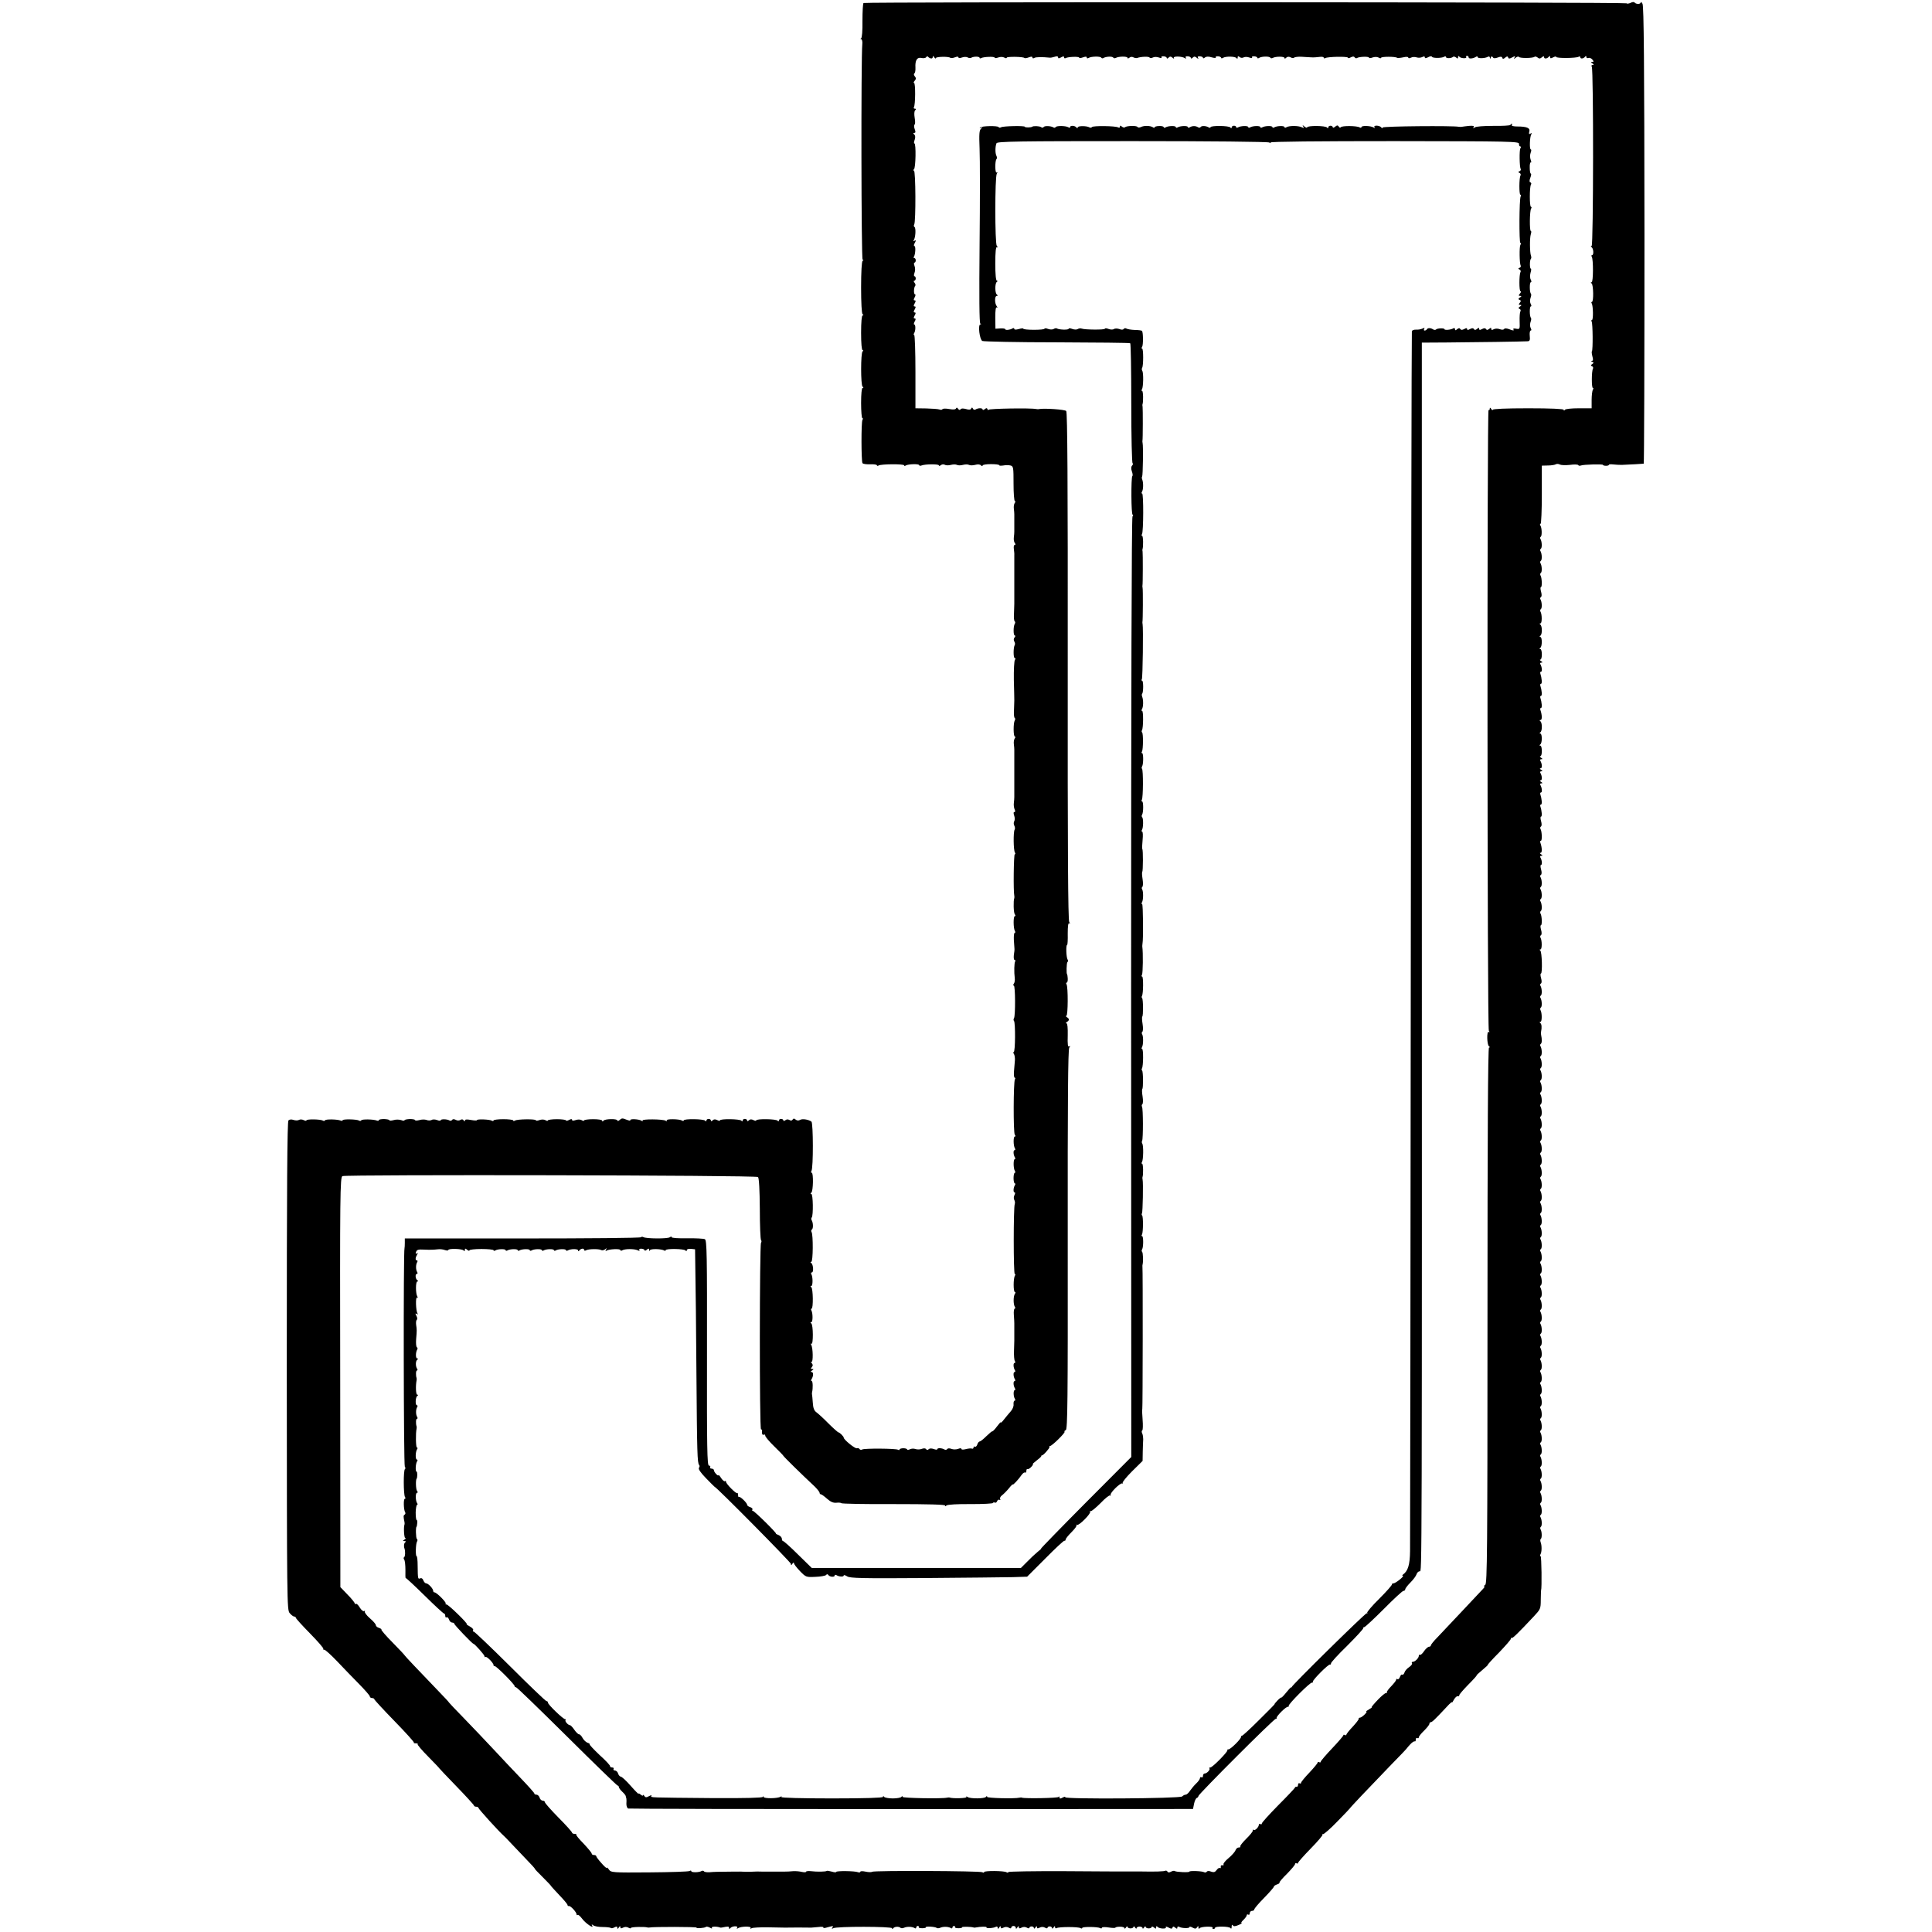 <?xml version="1.0" standalone="no"?>
<!DOCTYPE svg PUBLIC "-//W3C//DTD SVG 20010904//EN"
 "http://www.w3.org/TR/2001/REC-SVG-20010904/DTD/svg10.dtd">
<svg version="1.0" xmlns="http://www.w3.org/2000/svg"
 width="1280pt" height="1280pt" viewBox="0 0 1280 1280"
 preserveAspectRatio="xMidYMid meet">
<g transform="translate(0,1280) scale(0.1,-0.1)"
fill="#000000" stroke="none">
<path d="M5721 12780 c-4 -3 -7 -56 -7 -117 1 -67 -3 -115 -9 -117 -6 -3 -6
-5 0 -5 6 -1 10 -16 8 -33 -9 -93 -7 -1428 2 -1428 7 0 7 -3 0 -8 -6 -4 -10
-75 -10 -177 0 -102 4 -173 10 -177 7 -5 7 -8 0 -8 -6 0 -10 -45 -10 -115 0
-70 4 -115 10 -115 6 0 6 -3 0 -8 -13 -9 -13 -225 0 -234 7 -5 7 -8 0 -8 -6 0
-10 -40 -10 -100 0 -55 4 -100 8 -100 5 0 5 -5 1 -12 -9 -14 -8 -273 0 -286 3
-6 26 -9 51 -8 25 1 45 -2 45 -7 0 -4 5 -5 11 -1 16 10 169 11 169 1 0 -5 5
-5 11 -1 16 10 89 12 89 2 0 -4 7 -5 15 -2 25 10 115 10 115 1 0 -5 6 -5 13 1
7 6 18 7 26 3 8 -5 26 -5 41 -1 15 4 33 4 40 0 7 -4 25 -4 40 0 15 4 33 4 40
0 7 -4 25 -4 40 0 18 5 32 4 39 -3 6 -6 11 -7 11 -1 0 5 25 9 55 9 30 0 55 -3
55 -7 0 -4 12 -4 27 -2 15 3 36 3 48 0 19 -5 20 -13 20 -121 0 -63 4 -115 9
-115 5 0 4 -6 -1 -12 -5 -7 -8 -24 -6 -38 2 -14 3 -31 3 -37 0 -7 0 -20 0 -28
0 -8 0 -22 0 -30 0 -8 0 -22 0 -30 0 -8 0 -21 0 -27 0 -7 -1 -24 -3 -38 -2
-14 1 -31 6 -37 6 -8 6 -13 0 -13 -6 0 -8 -12 -6 -27 2 -16 4 -34 3 -40 0 -13
0 -60 0 -85 0 -7 0 -60 0 -118 0 -58 0 -112 0 -120 0 -8 -1 -37 -2 -63 -2 -27
0 -51 5 -54 4 -2 4 -10 0 -16 -10 -17 -10 -77 0 -77 5 0 5 -6 -1 -13 -7 -8 -7
-18 -2 -27 5 -8 6 -18 3 -23 -10 -16 -10 -87 0 -87 6 0 6 -5 1 -12 -5 -7 -8
-67 -7 -133 2 -66 3 -127 3 -135 0 -8 -1 -37 -2 -63 -2 -27 0 -51 5 -54 4 -2
4 -10 0 -16 -10 -17 -10 -107 1 -107 4 0 4 -6 -1 -12 -5 -7 -8 -24 -6 -38 2
-14 3 -31 3 -37 0 -7 0 -20 0 -28 0 -8 0 -21 0 -27 0 -126 0 -246 0 -258 0 -8
-1 -26 -3 -40 -2 -14 1 -33 5 -42 5 -11 5 -18 -1 -18 -7 0 -7 -8 -2 -23 5 -13
5 -30 1 -37 -5 -8 -5 -21 0 -30 5 -9 6 -21 2 -27 -9 -15 -8 -135 2 -151 4 -7
4 -12 -1 -12 -7 0 -10 -247 -3 -275 1 -5 1 -12 0 -15 -7 -16 -5 -97 3 -107 6
-8 6 -13 0 -13 -10 0 -10 -80 1 -98 4 -7 3 -12 -1 -12 -5 0 -7 -21 -6 -47 2
-27 4 -52 4 -58 1 -5 -1 -25 -4 -42 -2 -18 0 -33 5 -33 5 0 7 -4 4 -9 -7 -10
-8 -72 -3 -111 2 -14 -1 -31 -6 -37 -5 -8 -6 -13 0 -13 10 0 11 -200 1 -216
-4 -6 -4 -14 0 -18 10 -11 9 -206 -2 -206 -4 0 -4 -6 1 -12 5 -7 8 -26 7 -43
-1 -16 -4 -49 -6 -72 -2 -24 0 -43 5 -43 4 0 5 -5 1 -11 -10 -18 -11 -352 -1
-366 6 -8 6 -13 0 -13 -10 0 -10 -60 1 -78 4 -7 3 -12 -2 -12 -10 0 -9 -30 2
-48 4 -6 3 -12 -1 -12 -10 0 -10 -61 1 -78 4 -7 4 -12 -1 -12 -4 0 -8 -16 -8
-35 0 -19 4 -35 8 -35 5 0 5 -6 1 -12 -11 -18 -12 -48 -2 -48 5 0 4 -8 -1 -18
-5 -10 -6 -24 -1 -32 4 -7 6 -20 3 -27 -9 -23 -9 -463 0 -463 5 0 5 -5 1 -12
-11 -17 -11 -108 0 -108 5 0 5 -5 0 -12 -11 -16 -11 -68 -1 -85 5 -7 4 -13 0
-13 -5 0 -8 -19 -6 -42 2 -24 3 -49 3 -55 0 -17 0 -100 0 -115 0 -7 -1 -38 -2
-68 -1 -30 1 -61 6 -68 4 -6 3 -12 -2 -12 -10 0 -9 -30 2 -48 4 -6 3 -12 -2
-12 -10 0 -9 -30 2 -48 4 -6 3 -12 -2 -12 -10 0 -9 -30 2 -48 4 -6 3 -12 -1
-12 -10 0 -10 -41 1 -58 4 -7 3 -12 -2 -12 -5 0 -8 -11 -7 -24 2 -13 -7 -34
-19 -47 -12 -13 -31 -37 -44 -53 -12 -16 -22 -25 -22 -20 0 4 -11 -8 -25 -27
-14 -19 -28 -33 -30 -32 -3 2 -20 -13 -40 -32 -19 -19 -39 -35 -44 -35 -5 0
-13 -9 -16 -20 -4 -11 -11 -18 -16 -15 -5 4 -9 1 -9 -5 0 -7 -6 -10 -12 -7 -7
2 -25 0 -40 -4 -16 -4 -28 -4 -28 1 0 6 -9 6 -22 1 -13 -5 -33 -5 -45 0 -13 5
-25 4 -28 -2 -4 -5 -12 -6 -18 -2 -17 10 -47 11 -47 2 0 -5 -11 -4 -24 1 -15
5 -27 5 -34 -2 -6 -6 -12 -6 -16 1 -4 6 -15 7 -29 2 -12 -5 -31 -5 -42 -1 -11
4 -28 3 -37 -2 -10 -5 -18 -5 -18 -1 0 4 -11 8 -25 8 -14 0 -25 -4 -25 -8 0
-5 -5 -5 -10 -2 -14 9 -224 10 -237 2 -7 -4 -14 -3 -18 2 -3 6 -11 8 -18 6
-11 -5 -87 57 -87 70 0 8 -27 35 -35 35 -3 0 -34 27 -67 60 -33 34 -70 67 -80
74 -14 10 -21 28 -23 63 -2 26 -4 50 -5 53 -1 3 -1 10 0 15 7 28 5 75 -2 75
-5 0 -6 6 -1 13 13 21 13 47 0 47 -8 0 -7 4 3 10 12 8 12 10 1 10 -10 0 -11 3
-2 13 8 10 7 17 -2 27 -6 7 -7 10 -1 7 12 -7 11 94 -2 114 -4 7 -3 10 2 6 13
-7 12 126 -1 135 -7 5 -7 8 0 8 11 0 11 62 0 79 -3 6 -2 11 2 11 12 0 10 134
-2 142 -7 5 -7 8 0 8 11 0 11 62 0 79 -3 6 -2 11 4 11 13 0 9 53 -4 62 -7 5
-7 8 0 8 12 0 13 179 2 197 -4 6 -3 14 2 17 10 7 9 45 -2 63 -3 5 -3 13 1 17
11 12 9 156 -3 156 -6 0 -7 3 0 8 13 9 15 132 3 132 -5 0 -6 6 -2 12 13 20 12
317 0 327 -19 14 -61 21 -76 11 -9 -5 -19 -5 -28 2 -10 9 -15 9 -21 0 -4 -7
-12 -8 -21 -2 -9 5 -19 5 -27 -2 -8 -6 -13 -6 -13 -1 0 5 -7 10 -15 10 -8 0
-15 -5 -15 -11 0 -7 -3 -7 -8 -1 -8 12 -142 14 -142 2 0 -4 -8 -3 -18 2 -13 7
-23 6 -30 -1 -8 -8 -12 -8 -12 -2 0 6 -7 11 -15 11 -8 0 -15 -5 -15 -11 0 -7
-3 -7 -8 -1 -8 12 -142 14 -142 2 0 -4 -8 -3 -18 2 -13 7 -23 6 -30 -1 -8 -8
-12 -8 -12 -2 0 6 -7 11 -15 11 -8 0 -15 -5 -15 -11 0 -7 -3 -7 -8 -1 -8 12
-142 14 -142 2 0 -4 -5 -5 -11 -1 -18 11 -109 12 -102 1 4 -6 1 -7 -7 -2 -18
11 -160 12 -153 1 4 -5 1 -6 -7 -1 -17 11 -80 14 -74 3 3 -4 -7 -3 -23 3 -31
12 -33 12 -50 -3 -7 -6 -13 -6 -13 -1 0 12 -83 11 -92 -2 -5 -7 -8 -7 -8 0 0
6 -27 10 -60 10 -33 0 -60 -4 -60 -8 0 -4 -8 -4 -17 2 -10 5 -26 5 -40 0 -15
-5 -23 -5 -23 2 0 6 -7 6 -20 -1 -11 -6 -20 -7 -20 -3 0 4 -27 8 -60 8 -33 0
-60 -4 -60 -8 0 -4 -8 -4 -17 2 -10 5 -26 5 -40 0 -13 -5 -23 -5 -23 -1 0 9
-122 8 -138 -2 -7 -4 -12 -4 -12 1 0 4 -29 8 -65 8 -36 0 -65 -4 -65 -8 0 -5
-5 -5 -11 -2 -14 9 -99 12 -99 4 0 -4 -18 -3 -40 1 -27 5 -40 4 -40 -4 0 -7
-3 -7 -8 1 -5 8 -13 9 -22 3 -8 -5 -21 -5 -31 1 -12 6 -20 5 -24 -1 -4 -6 -11
-7 -18 -3 -15 9 -57 10 -57 1 0 -4 -11 -4 -23 1 -13 5 -30 6 -37 1 -7 -4 -23
-5 -34 0 -11 4 -33 4 -48 -1 -16 -4 -28 -4 -28 0 0 4 -16 7 -35 7 -19 -1 -35
-4 -35 -8 0 -4 -10 -4 -22 1 -13 4 -35 5 -50 0 -16 -4 -28 -5 -28 -1 0 4 -16
7 -35 8 -19 0 -35 -3 -35 -7 0 -5 -6 -6 -13 -3 -24 9 -98 10 -103 2 -3 -5 -10
-6 -15 -2 -15 9 -109 11 -109 2 0 -4 -6 -5 -13 -2 -24 9 -98 10 -103 2 -3 -5
-10 -6 -15 -2 -16 9 -109 11 -109 1 0 -4 -8 -3 -18 2 -10 5 -24 6 -32 1 -7 -4
-23 -4 -35 0 -14 5 -27 4 -34 -3 -8 -8 -11 -441 -11 -1626 1 -1566 1 -1617 19
-1638 11 -13 24 -23 30 -23 6 0 11 -4 11 -8 0 -5 42 -51 94 -104 52 -53 92
-99 88 -102 -3 -3 0 -6 7 -6 6 0 44 -34 84 -76 39 -42 105 -109 145 -150 39
-40 72 -77 72 -83 0 -6 7 -11 15 -11 8 0 15 -4 15 -8 0 -4 60 -69 134 -145 73
-75 131 -139 128 -142 -3 -3 3 -5 13 -5 10 0 16 -3 12 -6 -3 -3 28 -40 69 -81
40 -41 74 -76 74 -78 0 -1 52 -56 115 -121 63 -65 115 -122 115 -126 0 -4 7
-8 15 -8 8 0 15 -4 15 -8 0 -7 133 -154 170 -187 6 -5 23 -23 38 -39 15 -16
59 -62 98 -103 39 -40 69 -73 67 -73 -3 0 20 -25 51 -55 31 -31 56 -57 56 -59
0 -2 25 -29 55 -61 30 -31 55 -61 55 -66 0 -5 4 -8 9 -7 11 3 51 -41 51 -55 0
-6 3 -7 7 -4 3 4 16 -7 29 -24 22 -31 83 -72 67 -46 -5 9 -3 9 8 1 8 -6 35
-11 62 -11 26 0 50 -3 54 -6 3 -4 14 -2 24 4 14 7 19 6 19 -3 0 -9 3 -9 10 2
7 11 10 11 10 2 0 -9 5 -10 18 -3 11 6 24 6 35 0 9 -6 17 -6 17 -2 0 7 94 9
110 3 3 -1 10 -1 15 0 23 5 313 5 310 -1 -5 -7 55 -3 62 5 3 3 15 1 26 -5 13
-7 17 -8 13 -1 -5 9 32 10 54 2 3 -2 10 -1 15 0 38 8 45 8 45 -3 0 -8 3 -8 8
-2 10 15 55 18 46 3 -5 -8 -3 -8 7 -2 19 12 89 13 82 1 -4 -6 -1 -7 7 -2 6 4
55 7 109 6 53 -1 103 -2 111 -2 16 1 158 1 175 0 6 0 27 2 47 4 21 3 36 1 33
-3 -3 -5 9 -5 27 1 41 11 41 11 32 -3 -5 -7 -3 -8 7 -3 20 13 389 12 389 0 0
-7 3 -7 8 0 8 11 37 13 48 3 3 -4 14 -4 23 0 20 9 52 8 69 -1 6 -5 12 -4 12 2
0 6 5 11 11 11 5 0 8 -3 6 -8 -3 -4 8 -7 23 -7 15 0 26 3 24 6 -5 9 64 4 72
-4 4 -3 14 -3 23 1 20 9 52 8 69 -1 6 -5 12 -4 12 2 0 6 5 11 11 11 5 0 8 -3
6 -7 -3 -5 8 -8 23 -8 15 0 26 3 24 6 -3 6 61 4 76 -1 3 -2 10 -1 15 0 31 6
74 7 71 1 -6 -9 48 -6 63 4 6 3 11 0 11 -7 0 -9 3 -9 10 2 7 11 10 11 10 2 0
-9 5 -10 18 -3 11 6 24 6 35 0 11 -7 17 -6 17 1 0 5 7 10 15 10 8 0 15 -6 15
-12 0 -9 4 -8 10 2 7 11 10 11 10 2 0 -9 5 -10 18 -3 11 6 24 6 35 0 9 -6 17
-6 17 -1 0 5 7 9 15 9 8 0 15 -5 15 -11 0 -6 5 -4 10 4 7 11 10 11 10 2 0 -9
5 -10 18 -3 11 6 24 6 35 0 9 -6 17 -6 17 -1 0 5 7 9 15 9 8 0 15 -5 15 -11 0
-6 5 -4 10 4 7 11 10 11 10 2 0 -7 5 -10 11 -6 15 9 143 9 157 0 7 -4 12 -4
12 1 0 9 103 8 119 -1 6 -4 11 -3 11 2 0 5 20 6 45 2 25 -4 45 -4 45 -1 0 3
14 6 30 6 17 0 30 -4 30 -10 0 -5 5 -3 10 5 5 8 10 10 10 5 0 -6 9 -11 20 -11
11 0 20 5 20 11 0 5 5 3 10 -5 5 -8 10 -10 10 -5 0 6 9 11 20 11 11 0 20 -5
20 -11 0 -5 5 -3 10 5 5 8 10 10 10 5 0 -6 9 -11 20 -11 11 0 20 4 20 9 0 5 7
4 15 -3 12 -10 15 -10 15 1 0 9 3 10 8 4 10 -14 64 -17 56 -3 -4 5 4 5 17 -2
18 -10 24 -10 27 -1 3 9 7 9 18 0 11 -9 14 -9 14 0 0 7 5 9 11 6 16 -11 69
-12 69 -3 0 5 10 4 21 -3 17 -9 23 -8 30 2 7 11 9 11 9 -1 0 -9 3 -11 8 -5 8
12 93 14 86 3 -3 -5 0 -8 5 -8 6 0 11 3 11 8 0 11 94 10 102 -2 5 -7 8 -3 8 9
0 12 3 16 8 9 5 -8 16 -7 37 2 17 7 26 13 21 14 -6 0 0 9 12 20 12 12 22 25
22 31 0 6 5 7 10 4 6 -3 10 1 10 9 0 9 7 16 15 16 8 0 15 4 15 10 0 5 29 40
65 76 36 37 65 70 65 75 0 4 9 10 20 14 11 3 19 9 17 13 -1 4 22 31 51 59 28
29 52 57 52 63 0 6 5 8 10 5 6 -3 10 -2 10 3 0 5 38 48 84 95 46 47 81 88 78
92 -4 4 -2 5 3 3 6 -1 49 36 96 85 47 48 84 87 83 87 -3 0 117 127 261 276 67
68 120 124 118 124 -1 0 8 10 20 23 12 13 25 22 30 20 4 -2 7 3 7 12 0 9 5 13
10 10 6 -3 10 -1 10 5 0 6 16 26 35 44 19 19 35 39 35 45 0 6 4 11 9 11 9 0
27 17 111 107 16 18 30 29 30 25 0 -4 6 4 13 18 8 14 19 24 25 22 7 -1 11 1
10 6 -2 4 25 35 59 70 34 34 59 62 56 62 -3 0 14 16 37 35 23 19 40 35 37 35
-3 0 30 37 74 81 43 45 79 86 79 92 0 6 2 8 5 5 5 -5 43 32 148 144 42 45 45
50 45 107 1 34 1 62 2 64 6 15 3 227 -3 227 -5 0 -5 5 -1 12 9 15 10 58 1 81
-3 9 -3 18 1 21 9 6 8 48 -1 63 -4 7 -3 14 1 17 10 6 8 48 -2 65 -4 5 -2 12 2
15 10 6 8 48 -2 65 -4 5 -2 12 2 15 10 6 8 48 -2 65 -4 5 -2 12 2 15 10 6 8
48 -2 65 -4 5 -2 12 2 15 10 6 8 48 -2 65 -4 5 -2 12 2 15 10 6 8 48 -2 65 -4
5 -2 12 2 15 10 6 8 48 -2 65 -4 5 -2 12 2 15 10 6 8 48 -2 65 -4 5 -2 12 2
15 10 6 8 48 -2 65 -4 5 -2 12 2 15 10 6 8 48 -2 65 -4 5 -2 12 2 15 10 6 8
48 -2 65 -4 5 -2 12 2 15 10 6 8 48 -2 65 -4 5 -2 12 2 15 10 6 8 48 -2 65 -4
5 -2 12 2 15 10 6 8 48 -2 65 -4 5 -2 12 2 15 10 6 8 48 -2 65 -4 5 -2 12 2
15 10 6 8 48 -2 65 -4 5 -2 12 2 15 10 6 8 48 -2 65 -4 5 -2 12 2 15 10 6 8
48 -2 65 -4 5 -2 12 2 15 10 6 8 48 -2 65 -4 5 -2 12 2 15 10 6 8 48 -2 65 -4
5 -2 12 2 15 10 6 8 48 -2 65 -4 5 -2 12 2 15 10 6 8 48 -2 65 -4 5 -2 12 2
15 10 6 8 48 -2 65 -4 5 -2 12 2 15 10 6 8 48 -2 65 -4 5 -2 12 2 15 10 6 8
48 -2 65 -4 5 -2 12 2 15 10 6 8 48 -2 65 -4 5 -2 12 2 15 10 6 8 48 -2 65 -4
5 -2 12 2 15 10 6 8 48 -2 65 -4 5 -2 12 2 15 10 6 8 48 -2 65 -4 5 -2 12 2
15 10 6 8 48 -2 65 -4 5 -2 12 2 15 10 6 8 48 -2 65 -4 5 -2 12 2 15 10 6 8
48 -2 65 -4 5 -2 12 2 15 10 6 8 48 -2 65 -4 5 -2 12 2 15 10 6 8 48 -2 65 -4
5 -2 12 2 15 10 6 8 48 -2 65 -4 5 -2 12 2 15 10 6 8 48 -2 65 -4 5 -2 12 2
15 10 6 8 48 -2 65 -4 5 -2 12 2 15 10 6 8 48 -2 65 -4 5 -2 12 2 15 10 6 8
48 -2 65 -4 5 -2 12 2 15 10 6 8 48 -2 65 -4 5 -2 12 2 15 8 5 9 29 2 61 -1 6
-1 15 0 20 6 27 4 51 -5 57 -6 5 -6 8 1 8 11 0 11 60 0 78 -3 6 -2 13 2 16 10
6 8 48 -2 65 -4 5 -2 12 2 15 10 6 8 48 -2 65 -4 5 -2 12 3 15 6 4 6 18 1 36
-5 17 -5 30 -1 30 11 0 7 144 -4 152 -6 5 -6 8 1 8 11 0 11 60 0 78 -3 6 -2
13 3 16 6 4 6 18 1 36 -5 17 -5 30 -1 30 9 0 7 63 -3 78 -3 6 -2 13 2 16 10 6
8 48 -2 65 -4 5 -2 12 2 15 10 6 8 48 -2 65 -4 5 -2 12 2 15 10 6 8 48 -2 65
-4 5 -2 12 3 15 6 4 6 18 1 36 -5 17 -5 30 0 30 9 0 6 33 -5 50 -3 6 0 10 7
10 9 0 9 3 -2 10 -9 6 -10 10 -3 10 11 0 10 34 -2 68 -2 6 -1 12 4 12 9 0 7
63 -3 78 -3 6 -2 13 3 16 6 4 6 18 1 36 -5 17 -5 30 0 30 8 0 5 39 -5 68 -2 6
0 12 5 12 8 0 5 38 -5 68 -2 6 0 12 5 12 9 0 6 32 -5 50 -3 6 0 10 7 10 9 0 9
3 -2 10 -9 6 -10 10 -3 10 12 0 10 30 -2 50 -3 6 0 10 7 10 9 0 9 3 -2 10 -9
6 -10 10 -3 10 12 0 10 30 -2 50 -3 6 0 10 7 10 9 0 9 3 -2 10 -8 5 -10 10 -5
10 14 0 13 70 0 70 -7 0 -7 3 0 8 13 9 13 72 0 72 -6 0 -6 3 0 8 14 9 13 65 0
74 -6 5 -6 8 2 8 11 0 10 34 -2 68 -2 6 0 12 5 12 8 0 5 38 -5 68 -2 6 0 12 5
12 8 0 5 38 -5 68 -2 6 0 12 5 12 8 0 5 38 -5 68 -2 6 0 12 5 12 9 0 6 32 -5
50 -3 6 0 10 7 10 9 0 9 3 -2 10 -8 5 -10 10 -5 10 14 0 13 70 0 70 -7 0 -7 3
0 8 13 9 13 72 0 72 -6 0 -6 3 0 8 14 9 13 65 0 74 -6 5 -6 8 1 8 11 0 11 60
0 78 -3 6 -2 13 2 16 10 6 8 48 -2 65 -4 5 -2 12 3 15 6 4 6 18 1 36 -5 17 -5
30 -1 30 9 0 7 63 -3 78 -3 6 -2 13 2 16 10 6 8 48 -2 65 -4 5 -2 12 2 15 10
6 8 48 -2 65 -4 5 -2 12 2 15 10 6 8 48 -2 65 -4 5 -3 12 2 15 9 6 8 59 -3 75
-3 6 -3 11 2 11 4 0 8 87 8 192 l0 193 40 1 c23 0 46 4 53 8 6 4 19 3 27 -2 9
-4 38 -5 66 -2 27 4 52 3 55 -1 2 -5 11 -6 18 -3 19 7 146 10 146 4 0 -3 9 -6
20 -6 11 0 20 3 20 7 0 3 12 4 28 2 15 -2 41 -3 57 -3 52 2 140 7 145 8 3 1 5
683 5 1515 -1 1142 -4 1517 -13 1532 -6 11 -12 15 -12 9 0 -13 -32 -13 -41 0
-4 4 -15 3 -26 -3 -11 -5 -24 -7 -27 -3 -8 8 -5044 10 -5055 2z m447 -367 c6
-2 12 3 12 10 0 8 4 7 10 -3 5 -8 10 -10 10 -5 0 10 86 12 96 2 4 -3 17 -2 30
3 15 6 24 6 24 0 0 -6 9 -6 23 -1 13 5 30 5 37 1 8 -5 19 -6 24 -3 15 10 56
10 56 0 0 -4 4 -5 10 -2 15 9 90 12 90 3 0 -4 10 -4 23 1 14 5 30 5 40 0 9 -6
17 -6 17 -1 0 8 109 7 117 -2 3 -3 16 -1 29 4 16 6 24 6 24 -1 0 -6 6 -7 12
-3 11 7 54 7 103 2 6 -1 20 2 33 6 14 5 22 3 22 -4 0 -8 6 -8 20 0 14 8 20 8
20 0 0 -6 4 -8 10 -5 15 9 90 12 90 3 0 -4 11 -3 25 2 17 6 25 6 25 -1 0 -6 5
-7 12 -3 17 11 78 12 84 2 3 -5 10 -6 15 -2 17 10 59 12 65 2 3 -4 10 -5 16
-2 17 11 78 12 78 1 0 -6 5 -5 13 1 7 6 18 7 26 2 8 -4 19 -6 25 -4 25 9 77
11 82 3 3 -5 12 -5 22 0 9 5 26 5 40 0 14 -5 21 -5 17 0 -3 6 4 9 15 8 11 -1
20 -6 20 -11 0 -6 5 -5 12 2 9 9 15 9 27 -1 8 -7 12 -7 8 -1 -7 13 52 12 73
-1 8 -5 11 -4 6 3 -4 7 1 10 14 9 11 -1 20 -6 20 -11 0 -6 5 -5 12 2 9 9 15 9
27 -1 11 -9 13 -9 8 0 -5 8 0 11 13 10 11 -1 20 -5 20 -10 0 -5 6 -4 13 2 9 7
24 8 45 1 18 -5 30 -5 27 0 -3 5 4 8 15 7 11 -1 20 -5 20 -10 0 -4 6 -5 13 0
18 11 81 10 89 -2 5 -6 8 -5 8 4 0 10 3 11 13 3 7 -6 18 -7 27 -2 7 4 24 4 37
-1 15 -5 22 -5 18 0 -3 6 4 9 15 8 11 -1 20 -5 20 -10 0 -4 6 -5 13 0 16 10
67 11 73 1 3 -5 10 -5 16 -2 18 11 78 11 78 0 0 -6 4 -6 12 2 7 7 17 8 29 2
10 -6 20 -6 23 -2 3 4 24 7 48 6 24 -2 54 -3 68 -4 14 -1 37 1 53 3 15 2 27 0
27 -5 0 -5 5 -6 10 -3 16 10 150 12 150 3 0 -5 9 -4 19 2 14 7 22 7 26 0 4 -6
11 -8 16 -4 15 9 79 11 79 2 0 -4 10 -4 23 1 14 5 30 5 40 0 9 -6 17 -6 17 -2
0 9 98 9 106 0 3 -2 21 -1 40 3 20 5 34 4 34 -1 0 -6 7 -6 18 -1 9 5 26 6 37
2 11 -4 28 -3 38 2 11 6 17 5 17 -2 0 -7 7 -7 22 1 12 7 23 8 25 3 3 -10 65
-10 81 0 7 4 12 3 12 -2 0 -10 36 -9 46 1 4 4 13 2 21 -4 10 -9 13 -8 13 2 0
9 3 10 8 4 8 -12 53 -15 46 -3 -3 4 0 8 5 8 6 0 11 -4 11 -10 0 -11 28 -9 48
3 6 5 12 4 12 -1 0 -11 50 -9 68 2 7 4 12 1 13 -6 0 -10 2 -10 6 1 4 9 7 10
13 2 5 -8 14 -9 33 -2 18 7 27 7 30 -2 3 -9 7 -9 19 1 12 10 17 10 20 1 3 -9
9 -9 27 1 19 10 22 10 15 -2 -6 -11 -5 -11 8 0 9 7 19 9 21 5 6 -10 95 -9 104
1 3 3 12 1 20 -5 10 -9 17 -8 28 1 10 9 15 9 15 1 0 -13 22 -10 32 4 5 6 8 5
8 -3 0 -10 5 -10 20 -2 11 6 20 7 20 3 0 -10 133 -9 149 1 6 4 11 2 11 -3 0
-13 22 -10 32 4 5 6 8 5 8 -2 0 -7 6 -10 13 -7 8 3 20 -2 27 -11 10 -12 10
-15 -1 -15 -11 0 -11 -2 1 -10 11 -7 11 -10 2 -10 -8 0 -10 -5 -6 -12 12 -19
11 -1188 -1 -1188 -7 0 -7 -3 0 -8 13 -9 15 -52 3 -52 -5 0 -6 -5 -2 -11 11
-19 10 -169 -1 -169 -7 0 -7 -3 0 -8 12 -8 14 -122 2 -122 -5 0 -5 -5 -1 -11
9 -16 11 -109 1 -109 -5 0 -5 -5 -2 -10 8 -13 9 -189 2 -197 -3 -2 -1 -18 3
-34 6 -20 5 -29 -3 -30 -7 0 -7 -3 2 -6 11 -5 11 -7 0 -15 -11 -7 -11 -11 -1
-15 6 -2 9 -10 6 -15 -10 -16 -10 -128 -1 -128 5 0 5 -6 0 -12 -4 -7 -8 -38
-8 -68 l0 -55 -85 0 c-47 0 -88 -4 -92 -10 -5 -7 -8 -7 -8 0 0 6 -85 10 -235
10 -150 0 -235 -4 -235 -10 0 -5 -5 -3 -10 5 -7 11 -10 11 -10 2 0 -7 -3 -11
-8 -8 -10 6 -9 -4096 2 -4113 6 -9 5 -12 -1 -8 -14 9 -12 -85 2 -95 7 -5 7 -8
0 -8 -7 0 -10 -599 -10 -1775 0 -1567 -2 -1777 -15 -1785 -8 -5 -11 -10 -7
-10 5 0 2 -6 -5 -14 -7 -7 -69 -74 -138 -147 -69 -73 -144 -153 -167 -177 -24
-24 -43 -48 -43 -53 0 -5 -6 -9 -12 -9 -7 0 -22 -13 -33 -29 -10 -16 -23 -27
-27 -25 -4 3 -8 0 -8 -6 0 -15 -25 -40 -40 -40 -6 0 -9 -4 -5 -10 3 -5 -6 -16
-19 -25 -14 -9 -28 -25 -31 -36 -4 -11 -10 -17 -15 -14 -5 3 -11 -4 -15 -15
-4 -11 -11 -18 -16 -15 -5 4 -9 2 -9 -4 0 -5 -15 -24 -32 -42 -18 -18 -32 -37
-30 -42 1 -4 -1 -7 -5 -4 -5 2 -29 -18 -55 -45 -25 -26 -43 -48 -40 -48 4 -1
-4 -7 -18 -15 -14 -8 -22 -14 -18 -15 12 0 -30 -40 -42 -40 -6 0 -9 -3 -8 -7
1 -5 -17 -28 -40 -53 -23 -24 -42 -48 -42 -53 0 -4 -4 -5 -10 -2 -5 3 -10 3
-10 -2 0 -4 -34 -44 -75 -87 -41 -43 -75 -83 -75 -88 0 -5 -4 -6 -10 -3 -5 3
-10 2 -10 -2 0 -5 -25 -35 -55 -67 -30 -31 -55 -62 -55 -67 0 -6 -4 -7 -10 -4
-5 3 -10 -1 -10 -9 0 -9 -4 -15 -9 -14 -5 2 -11 -1 -12 -6 -2 -5 -52 -58 -112
-118 -59 -60 -107 -113 -107 -119 0 -6 -4 -7 -10 -4 -5 3 -10 1 -10 -5 0 -15
-26 -41 -34 -33 -3 4 -6 1 -6 -6 0 -6 -20 -31 -45 -55 -24 -24 -41 -46 -38
-50 4 -3 -1 -6 -10 -6 -8 0 -18 -8 -21 -18 -4 -10 -24 -34 -46 -52 -22 -18
-37 -37 -34 -42 3 -5 0 -7 -8 -6 -7 2 -12 -3 -10 -10 1 -8 -1 -11 -6 -8 -5 3
-14 -3 -22 -14 -10 -14 -19 -16 -36 -10 -14 6 -26 5 -29 -1 -4 -5 -11 -6 -17
-3 -12 8 -98 11 -98 4 0 -7 -90 -3 -97 4 -3 3 -14 1 -24 -4 -12 -7 -20 -7 -24
0 -4 6 -10 8 -14 6 -7 -5 -69 -7 -161 -5 -19 0 -55 0 -80 0 -25 0 -215 0 -423
2 -207 1 -377 -2 -377 -6 0 -5 -5 -5 -12 -1 -16 10 -148 11 -148 1 0 -5 -5 -5
-12 -1 -14 9 -716 12 -730 3 -6 -4 -25 -3 -44 1 -19 4 -34 4 -34 -1 0 -4 -7
-6 -15 -3 -22 9 -145 10 -145 2 0 -4 -13 -3 -29 2 -16 4 -31 7 -33 5 -5 -6
-67 -7 -105 -2 -18 2 -33 0 -33 -4 0 -4 -12 -4 -27 -1 -16 4 -41 6 -58 5 -16
-2 -45 -3 -62 -3 -50 0 -62 0 -75 0 -7 0 -35 0 -63 0 -27 1 -54 1 -60 0 -5 -1
-30 -1 -55 -1 -25 1 -51 2 -57 1 -7 0 -21 0 -30 0 -92 -1 -123 -1 -151 -4 -18
-1 -35 1 -38 6 -3 5 -10 5 -16 2 -16 -10 -68 -11 -68 -1 0 5 -5 5 -12 1 -6 -4
-126 -8 -265 -9 -246 -2 -255 -1 -269 19 -7 11 -14 16 -14 11 0 -5 -16 9 -35
31 -19 21 -35 42 -35 47 0 4 -7 7 -15 7 -8 0 -15 4 -15 10 0 5 -24 34 -53 65
-30 30 -52 57 -49 60 3 3 -2 5 -11 5 -9 0 -17 4 -17 8 0 5 -40 50 -90 100 -49
50 -90 96 -90 102 0 5 -6 10 -14 10 -8 0 -18 9 -21 20 -3 11 -13 20 -21 20 -8
0 -14 3 -14 8 0 4 -39 48 -88 99 -48 50 -130 137 -182 193 -52 56 -141 149
-196 206 -56 57 -100 104 -99 104 2 0 -31 36 -73 79 -127 132 -222 232 -222
235 0 2 -36 40 -79 84 -44 44 -77 83 -74 85 2 3 -5 8 -16 12 -12 3 -21 12 -21
18 0 7 -18 27 -40 46 -22 19 -36 39 -33 44 3 6 1 7 -5 3 -6 -3 -18 7 -28 23
-10 17 -21 28 -26 25 -4 -3 -8 -1 -8 4 0 4 -21 31 -48 58 l-47 49 -1 1358 c-2
1251 -1 1359 15 1365 29 11 2741 6 2753 -6 7 -7 11 -86 12 -210 0 -110 4 -204
8 -208 4 -4 4 -12 0 -18 -10 -16 -11 -1236 0 -1236 4 0 7 -3 7 -7 -3 -20 2
-34 11 -28 6 3 10 0 10 -7 0 -7 27 -39 60 -71 33 -32 60 -60 60 -62 0 -4 121
-123 208 -204 17 -17 32 -36 32 -41 0 -6 4 -10 8 -10 5 0 23 -13 42 -30 24
-21 41 -28 62 -26 15 2 30 0 32 -3 3 -4 160 -7 349 -6 228 0 343 -3 339 -10
-3 -6 0 -6 9 1 8 6 72 10 162 9 81 0 147 3 147 8 0 4 5 5 10 2 6 -3 13 1 16 9
3 9 11 13 17 9 5 -3 7 -1 3 5 -3 6 2 17 11 24 10 7 31 28 46 46 15 19 27 31
27 27 0 -7 39 34 59 64 8 11 18 18 23 15 4 -3 8 2 8 11 0 9 3 14 8 12 4 -2 15
4 25 15 9 10 14 18 10 18 -4 0 7 10 24 23 16 12 31 25 32 30 0 4 2 6 4 5 5 -5
53 48 50 55 -2 4 -1 7 4 7 13 0 102 88 96 94 -3 3 0 8 8 11 12 4 14 196 13
1263 -1 910 2 1261 10 1271 8 11 8 13 -1 8 -8 -5 -11 14 -9 73 1 51 -2 80 -8
80 -6 0 -5 4 2 9 8 4 14 12 14 16 0 4 -6 12 -14 16 -7 5 -8 9 -3 9 11 0 12
191 1 209 -4 6 -3 11 1 11 5 0 8 12 7 28 -1 15 -3 27 -4 27 -6 0 -4 77 2 81 5
3 5 11 1 17 -9 14 -12 97 -3 97 3 0 5 33 4 74 0 50 3 73 10 69 7 -5 7 -2 0 8
-8 10 -11 485 -10 1694 1 1220 -2 1683 -10 1692 -9 10 -143 19 -179 13 -5 -2
-14 -1 -20 0 -36 8 -315 3 -316 -5 0 -5 -3 -4 -6 3 -4 10 -8 10 -19 1 -8 -6
-14 -7 -14 -2 0 11 -29 11 -47 0 -6 -4 -14 -1 -17 5 -4 10 -7 10 -12 1 -3 -8
-15 -9 -34 -3 -19 5 -32 5 -36 -2 -4 -6 -10 -5 -16 3 -6 10 -11 10 -14 3 -3
-7 -18 -9 -45 -4 -21 4 -42 4 -45 -1 -2 -4 -11 -6 -20 -2 -8 3 -47 6 -87 7
l-72 1 0 242 c0 134 -4 243 -8 243 -5 0 -5 5 -1 12 11 17 11 58 1 58 -4 0 -3
9 3 20 8 14 8 20 0 20 -8 0 -8 6 0 20 8 14 8 20 0 20 -8 0 -8 6 0 20 8 14 8
20 0 20 -8 0 -8 6 0 20 8 14 8 20 0 20 -8 0 -8 6 0 20 6 11 7 20 2 20 -10 0
-8 48 2 57 3 4 1 12 -5 20 -6 7 -7 13 -2 13 5 0 10 7 10 15 0 8 -4 15 -8 15
-5 0 -5 10 0 23 5 12 5 32 0 45 -5 12 -5 22 0 22 4 0 8 7 8 15 0 8 -4 15 -9
15 -5 0 -7 4 -3 9 10 17 13 71 3 71 -5 0 -4 10 3 21 9 17 8 20 -2 14 -8 -5
-10 -4 -5 4 12 18 15 80 5 87 -5 3 -6 10 -2 17 11 19 10 357 -2 357 -6 0 -7 3
0 8 12 8 15 172 3 172 -4 0 -3 11 2 24 5 15 5 27 -3 35 -8 8 -8 11 1 11 8 0 9
7 2 25 -5 13 -5 27 -1 29 5 3 5 23 1 45 -4 25 -3 44 3 50 8 8 7 11 -2 11 -7 0
-9 5 -6 10 10 16 11 160 1 160 -5 0 -3 7 4 15 10 12 10 18 1 29 -7 8 -8 17 -3
20 5 3 8 20 7 38 -3 48 11 71 40 64 13 -3 27 -1 31 5 3 6 9 7 13 3 3 -5 12
-10 19 -11z"/>
<path d="M10006 11972 c-2 -4 -53 -7 -113 -6 -65 0 -114 -4 -122 -10 -11 -8
-13 -8 -8 1 6 9 -3 11 -30 9 -21 -2 -42 -5 -48 -6 -5 -1 -14 -1 -20 0 -33 8
-505 4 -505 -5 0 -6 -3 -6 -8 0 -10 15 -54 17 -46 3 5 -7 2 -8 -7 -2 -19 11
-79 13 -79 2 0 -5 -5 -6 -12 -2 -18 11 -118 12 -125 1 -3 -5 -9 -3 -13 4 -7
10 -11 10 -24 0 -9 -8 -16 -9 -16 -4 0 5 -7 10 -15 10 -8 0 -15 -5 -15 -11 0
-7 -3 -8 -8 -1 -9 13 -132 14 -132 1 0 -4 -8 -2 -17 5 -14 12 -15 12 -9 1 7
-11 4 -12 -10 -5 -22 11 -84 11 -101 0 -7 -5 -13 -4 -13 1 0 10 -50 9 -68 -2
-7 -4 -12 -3 -12 2 0 10 -50 9 -68 -2 -7 -4 -12 -3 -12 2 0 10 -50 9 -68 -2
-7 -4 -12 -3 -12 2 0 10 -50 9 -68 -2 -7 -4 -12 -3 -12 2 0 5 -7 9 -15 9 -8 0
-15 -5 -15 -11 0 -7 -3 -8 -8 -1 -8 13 -132 14 -132 2 0 -4 -6 -5 -12 -1 -18
11 -48 12 -54 2 -3 -5 -11 -5 -17 -1 -15 10 -38 10 -54 0 -7 -5 -13 -4 -13 1
0 10 -50 9 -68 -2 -7 -4 -12 -3 -12 2 0 10 -50 9 -68 -2 -7 -4 -12 -3 -12 1 0
5 -13 9 -30 8 -16 0 -30 -4 -30 -8 0 -5 -6 -5 -12 0 -18 11 -59 12 -80 1 -9
-4 -19 -4 -22 1 -6 10 -72 8 -83 -2 -3 -4 -12 -2 -20 4 -10 9 -13 8 -13 0 0
-7 -5 -9 -12 -5 -17 10 -168 12 -174 2 -3 -5 -10 -5 -16 -2 -18 11 -78 11 -78
0 0 -7 -3 -7 -8 -1 -9 13 -42 16 -42 3 0 -5 -6 -6 -12 -1 -18 10 -78 11 -84 1
-3 -5 -10 -6 -15 -2 -17 10 -59 12 -65 2 -3 -5 -11 -5 -17 0 -10 7 -52 9 -59
2 -7 -5 -48 -6 -48 0 0 8 -143 5 -157 -3 -7 -4 -14 -4 -17 1 -6 10 -113 8
-123 -3 -5 -4 -1 -5 7 -1 13 7 13 6 0 -6 -12 -11 -14 -34 -10 -133 3 -66 3
-353 0 -638 -3 -340 -2 -518 5 -521 7 -3 7 -5 0 -5 -17 -2 -5 -100 13 -110 10
-4 232 -9 495 -9 263 -1 481 -3 485 -6 4 -2 7 -182 7 -400 0 -219 4 -396 9
-396 5 0 3 -6 -3 -14 -8 -9 -8 -21 -2 -39 5 -14 7 -28 3 -31 -9 -10 -8 -256 2
-256 5 0 4 -6 -1 -12 -6 -8 -9 -1205 -9 -3122 l1 -3109 -302 -303 c-166 -167
-299 -304 -296 -304 3 0 -7 -10 -23 -22 -16 -13 -47 -42 -69 -65 l-41 -41
-693 0 -693 0 -91 89 c-49 49 -94 89 -99 89 -4 0 -8 7 -8 15 0 9 -10 20 -22
25 -13 5 -20 9 -17 9 9 1 -143 151 -153 151 -5 0 -7 4 -3 9 3 5 -4 12 -15 16
-11 3 -20 10 -20 15 0 13 -48 59 -54 52 -3 -3 -6 3 -6 13 0 10 -3 16 -6 13 -6
-7 -74 61 -74 75 0 6 -3 7 -7 4 -3 -4 -15 5 -25 20 -10 16 -18 24 -18 20 0 -5
-7 -2 -15 7 -8 8 -15 19 -15 25 0 6 -7 11 -16 11 -8 0 -12 5 -9 10 3 6 0 10
-8 10 -12 0 -14 114 -13 746 1 653 -1 747 -14 754 -8 4 -61 7 -117 6 -57 -1
-103 2 -103 7 0 6 -5 5 -12 0 -14 -11 -159 -10 -176 1 -6 3 -13 3 -15 -1 -3
-5 -356 -8 -785 -8 l-780 0 0 -30 c0 -16 -1 -32 -2 -35 -8 -15 -6 -1437 2
-1447 5 -6 5 -14 1 -16 -11 -7 -10 -168 0 -185 5 -6 4 -12 -1 -12 -10 0 -8
-72 2 -89 4 -5 2 -12 -3 -16 -9 -5 -9 -12 -1 -50 1 -5 1 -12 0 -15 -7 -17 -3
-90 5 -90 6 0 3 -5 -5 -10 -13 -9 -13 -10 0 -10 9 0 11 -3 5 -8 -9 -6 -11 -27
-5 -42 6 -17 5 -52 -2 -56 -5 -3 -5 -11 0 -17 5 -7 8 -38 8 -69 -1 -31 0 -55
2 -53 2 2 58 -50 125 -116 66 -65 124 -119 129 -119 4 0 8 -7 8 -16 0 -8 4
-13 9 -9 5 3 12 -4 16 -15 3 -11 13 -20 21 -20 8 0 14 -4 14 -8 0 -8 119 -132
126 -132 8 0 74 -74 74 -83 0 -6 3 -8 6 -5 7 8 54 -40 54 -54 0 -6 3 -9 6 -6
6 7 134 -121 134 -134 0 -4 3 -7 8 -6 4 2 155 -145 337 -325 181 -180 333
-327 337 -327 4 0 8 -4 8 -10 0 -5 10 -19 22 -30 13 -12 24 -25 24 -31 1 -5 3
-12 4 -16 1 -5 1 -20 0 -34 0 -15 5 -28 12 -31 7 -2 852 -4 1878 -4 l1864 1 7
35 c4 19 12 36 18 38 6 2 11 8 11 13 0 12 503 515 512 511 5 -1 7 2 6 6 -4 10
64 78 75 74 4 -1 6 2 5 6 -4 11 143 158 154 154 4 -1 7 1 6 6 -4 10 103 118
114 114 4 -1 7 2 6 7 -2 5 46 58 107 117 60 60 108 112 107 117 -1 4 2 7 7 7
5 0 63 54 129 120 65 66 124 120 130 120 7 0 12 5 12 10 0 6 15 26 34 45 19
19 37 43 41 55 3 11 13 20 21 20 15 0 15 -145 14 5548 l0 2592 167 1 c176 1
506 6 535 8 13 1 16 9 13 36 -2 19 1 35 6 35 6 0 6 6 0 17 -5 10 -5 26 -1 39
5 12 6 24 3 28 -10 9 -10 76 -1 76 5 0 5 7 -1 17 -5 10 -5 26 -1 39 5 12 6 24
3 28 -10 9 -10 76 -1 76 5 0 5 7 0 17 -6 9 -6 29 -2 45 5 15 6 28 2 28 -8 0
-8 58 1 66 3 3 3 12 0 20 -8 22 -9 117 -1 142 4 12 4 22 0 22 -9 0 -8 132 2
148 4 6 4 12 -1 12 -10 0 -10 131 0 147 4 6 2 13 -4 15 -7 2 -7 12 0 31 6 15
7 27 3 27 -4 0 -7 18 -7 39 -1 22 3 37 7 35 4 -3 4 5 -1 18 -5 13 -5 33 0 46
5 12 5 22 1 22 -10 0 -7 83 3 100 6 9 4 11 -5 5 -10 -6 -12 -3 -8 13 7 24 -16
34 -80 34 -23 0 -40 4 -36 9 3 5 3 9 0 9 -3 0 -7 -4 -10 -8z m-1597 -116 c9
-6 12 -5 8 0 -3 6 319 9 821 9 776 -1 827 -2 826 -18 -1 -9 2 -17 8 -17 5 0 6
-6 1 -12 -8 -14 -6 -125 2 -138 3 -5 -1 -11 -7 -14 -11 -5 -11 -7 0 -12 6 -3
9 -11 6 -16 -10 -16 -10 -128 -1 -128 5 0 5 -5 2 -11 -10 -15 -11 -309 -2
-309 5 0 5 -6 0 -12 -8 -14 -6 -125 2 -138 3 -5 -1 -11 -7 -14 -11 -5 -11 -7
0 -12 6 -3 9 -11 6 -16 -10 -17 -10 -128 0 -128 5 0 3 -7 -4 -15 -10 -12 -10
-15 1 -15 11 0 11 -3 -1 -11 -12 -8 -12 -12 -2 -16 10 -4 10 -8 1 -19 -9 -11
-8 -14 2 -14 11 0 11 -3 -1 -11 -11 -8 -12 -12 -2 -16 6 -2 9 -10 5 -16 -4 -7
-6 -36 -5 -66 2 -52 1 -53 -23 -49 -13 3 -22 1 -19 -3 7 -11 1 -11 -30 1 -15
5 -28 6 -31 0 -3 -5 -15 -6 -28 -1 -14 5 -30 5 -40 0 -12 -7 -17 -6 -17 2 0 9
-3 9 -14 0 -10 -8 -16 -9 -21 -1 -4 7 -12 7 -26 0 -14 -8 -19 -7 -19 1 0 9 -3
9 -14 0 -10 -8 -16 -9 -21 -1 -4 7 -12 7 -26 0 -13 -8 -19 -7 -19 0 0 7 -6 8
-19 0 -14 -7 -22 -7 -26 0 -5 8 -11 7 -21 -1 -11 -9 -14 -9 -14 0 0 7 -5 9
-11 6 -14 -10 -59 -14 -59 -6 0 8 -48 7 -56 -2 -4 -4 -12 -3 -18 0 -17 11 -35
12 -42 2 -3 -5 -10 -9 -15 -9 -6 0 -7 5 -3 11 4 8 1 8 -12 2 -11 -5 -29 -8
-42 -7 -13 1 -26 -4 -28 -10 -2 -6 -5 -1806 -7 -4001 -2 -2194 -4 -4031 -5
-4082 -1 -90 -14 -132 -47 -155 -5 -4 -6 -8 -1 -8 14 0 -47 -50 -62 -50 -6 0
-11 -3 -10 -7 1 -5 -36 -47 -84 -95 -48 -47 -83 -89 -80 -93 4 -4 3 -5 -3 -3
-9 2 -501 -482 -497 -489 1 -2 -1 -3 -4 -2 -3 0 -18 -16 -33 -35 -16 -20 -30
-34 -32 -33 -2 2 -14 -7 -26 -20 -12 -13 -21 -23 -18 -23 2 0 -44 -47 -103
-105 -58 -58 -109 -105 -114 -105 -4 0 -7 -3 -6 -7 3 -12 -69 -83 -83 -83 -7
0 -10 -2 -7 -5 7 -7 -99 -115 -113 -115 -7 0 -10 -3 -6 -6 7 -8 -17 -34 -32
-34 -6 0 -11 -7 -11 -16 0 -8 -4 -12 -10 -9 -5 3 -10 1 -10 -6 0 -6 -11 -22
-24 -34 -13 -12 -31 -34 -41 -48 -9 -15 -23 -27 -29 -27 -7 0 -17 -5 -24 -12
-14 -14 -784 -19 -775 -5 3 5 -4 4 -16 -2 -16 -9 -21 -9 -22 1 0 7 -2 9 -5 3
-3 -8 -224 -12 -244 -5 -3 2 -9 1 -15 0 -34 -8 -215 -3 -215 5 0 7 -3 7 -8 0
-9 -12 -102 -13 -121 -1 -9 6 -12 5 -8 0 5 -8 -93 -11 -113 -3 -3 1 -9 0 -15
-1 -35 -8 -295 -3 -295 5 0 7 -3 7 -8 0 -4 -5 -29 -10 -57 -10 -27 0 -53 5
-57 10 -5 7 -8 7 -8 0 0 -6 -120 -10 -339 -10 -200 0 -337 4 -334 9 4 5 1 6
-6 2 -19 -12 -111 -13 -112 -1 0 6 -2 6 -5 0 -3 -6 -117 -9 -321 -8 -442 4
-424 3 -417 15 4 5 -4 5 -16 -2 -18 -10 -24 -9 -31 1 -5 8 -9 10 -9 5 0 -5 -7
-3 -15 4 -8 7 -15 10 -15 6 0 -3 -24 21 -52 53 -29 33 -58 60 -65 60 -6 1 -15
10 -18 21 -3 11 -13 20 -21 20 -8 0 -12 5 -9 10 3 6 -1 10 -9 10 -9 0 -15 4
-14 8 2 5 -29 38 -69 74 -39 37 -69 69 -66 71 2 3 -4 8 -15 11 -10 4 -25 18
-32 31 -7 14 -18 25 -24 25 -6 0 -20 14 -31 30 -11 16 -24 30 -28 30 -13 0
-37 27 -30 34 4 3 2 6 -3 6 -13 0 -114 97 -114 110 0 6 -4 10 -10 10 -5 0
-113 103 -240 230 -128 127 -236 230 -241 230 -6 0 -8 4 -4 10 3 5 -7 16 -22
24 -15 8 -25 15 -21 16 12 0 -121 130 -134 130 -6 0 -9 3 -5 6 6 7 -60 74 -74
74 -5 0 -9 4 -9 10 0 15 -33 50 -47 50 -6 0 -14 9 -18 19 -4 12 -12 18 -21 14
-15 -6 -16 -5 -17 85 0 34 -3 62 -7 62 -8 0 -6 83 3 97 4 6 4 14 -1 17 -7 4
-9 81 -2 81 1 0 3 10 4 22 2 13 0 23 -4 23 -3 0 -6 22 -6 50 1 27 5 50 9 50 5
0 5 6 0 12 -11 18 -11 68 0 68 6 0 6 5 0 12 -8 11 -10 72 -3 81 6 7 6 47 0 47
-9 0 -7 52 3 68 5 6 4 12 -1 12 -11 0 -10 50 1 68 5 6 4 12 -1 12 -7 0 -9 94
-2 125 1 6 1 12 0 15 -6 17 -5 50 2 50 5 0 6 6 2 12 -10 16 -10 50 0 66 4 6 3
12 -2 12 -12 0 -10 53 3 62 7 5 6 8 -1 8 -9 0 -11 59 -4 95 1 6 1 12 0 15 -6
17 -5 50 2 50 5 0 6 6 1 12 -11 18 -10 52 2 60 6 5 6 8 -1 8 -11 0 -11 40 0
59 4 5 3 12 -2 15 -5 3 -7 27 -5 53 5 60 5 62 0 96 -2 15 0 30 4 33 5 3 4 14
-2 26 -9 16 -8 19 2 13 7 -5 10 -4 5 3 -11 18 -14 112 -3 105 6 -4 7 -1 2 7
-12 19 -12 100 0 100 7 0 7 3 0 8 -13 9 -16 42 -3 42 5 0 6 6 2 12 -10 16 -10
50 0 66 4 6 3 12 -3 12 -11 0 -9 19 3 39 6 10 5 12 -2 7 -8 -5 -10 -2 -6 8 6
17 14 19 54 17 40 -2 63 -1 90 2 14 2 35 0 48 -5 12 -4 22 -4 22 0 0 12 94 9
102 -3 5 -6 8 -5 8 4 0 11 3 11 15 1 8 -7 15 -9 15 -4 0 5 36 9 80 9 44 0 80
-4 80 -8 0 -5 5 -5 11 -2 16 11 69 12 69 2 0 -4 5 -5 11 -2 16 11 69 12 69 2
0 -4 5 -5 11 -2 16 11 69 12 69 2 0 -4 5 -5 11 -2 16 11 69 12 69 2 0 -4 5 -5
11 -2 16 11 69 12 69 2 0 -4 5 -5 11 -2 16 11 69 12 69 2 0 -4 5 -5 11 -2 18
12 69 12 69 1 0 -7 3 -8 8 -1 10 14 32 17 32 4 0 -5 5 -7 12 -3 15 10 86 11
101 2 6 -4 18 -1 26 5 12 10 13 9 6 -2 -5 -10 -4 -12 3 -7 18 11 92 14 92 4 0
-5 6 -6 12 -2 17 11 79 11 102 1 12 -6 16 -5 12 1 -4 6 2 10 14 9 11 -1 20 -5
20 -10 0 -5 7 -4 15 3 12 10 15 10 16 -1 0 -9 2 -10 5 -2 5 11 76 9 95 -2 5
-4 9 -2 9 2 0 12 123 10 132 -2 5 -6 8 -6 8 2 0 7 11 10 28 9 l27 -3 2 -149
c2 -82 5 -383 7 -669 4 -533 6 -598 18 -611 4 -4 4 -12 -1 -18 -6 -8 9 -31 46
-69 30 -31 56 -57 57 -57 11 0 506 -501 506 -511 0 -11 3 -11 10 1 5 8 10 10
10 4 0 -7 18 -30 40 -53 39 -40 41 -41 102 -38 35 1 66 7 71 12 5 7 10 7 15 0
9 -13 42 -16 42 -3 0 5 6 6 12 2 18 -11 48 -12 48 -2 0 5 10 2 23 -6 18 -12
100 -14 512 -11 270 2 533 5 585 6 l95 3 120 120 c66 67 123 120 127 118 5 -1
8 3 8 8 0 6 18 28 39 49 22 22 37 42 33 47 -4 4 -2 5 3 1 13 -7 97 78 87 88
-4 4 -2 5 4 3 5 -2 35 23 66 54 30 32 59 54 62 50 4 -4 6 -2 4 4 -4 14 63 80
77 76 6 -2 7 0 3 3 -4 4 24 39 62 77 l70 69 1 62 c1 34 2 71 3 82 0 11 -2 28
-6 37 -5 9 -5 19 0 22 4 2 5 34 2 71 -3 36 -4 68 -2 70 3 3 4 923 1 942 -1 5
0 11 1 16 5 18 3 78 -3 83 -4 4 -4 11 0 17 9 15 9 87 0 87 -5 0 -5 5 -1 11 8
14 9 118 1 126 -4 3 -4 10 -1 15 5 8 9 202 4 223 -1 6 -2 12 -1 15 7 17 5 90
-2 90 -5 0 -5 5 -1 11 9 15 11 108 2 122 -4 6 -4 15 -1 19 7 13 7 214 -1 226
-3 6 -2 13 2 16 5 3 6 26 2 51 -4 24 -5 47 -2 50 7 6 6 115 -1 122 -4 3 -4 10
-1 15 9 15 10 128 1 128 -5 0 -5 5 -1 12 9 15 10 71 1 86 -4 6 -3 13 1 16 5 3
6 26 2 51 -4 24 -5 47 -2 50 7 6 6 115 -1 122 -4 3 -4 10 -1 15 9 15 10 128 1
128 -5 0 -5 5 -1 12 6 9 8 145 2 187 0 3 0 11 1 16 7 37 4 265 -2 265 -5 0 -5
5 -1 12 9 15 10 71 1 86 -4 6 -3 13 1 16 5 3 6 26 2 51 -4 24 -5 47 -2 49 5 6
6 146 0 151 -2 3 -1 29 2 60 3 30 2 55 -3 55 -4 0 -5 5 -1 12 9 14 10 76 1 84
-4 4 -4 11 0 17 9 15 9 87 0 87 -5 0 -5 5 -2 11 9 13 10 198 1 206 -3 3 -3 10
1 16 9 15 9 87 0 87 -5 0 -5 5 -1 11 8 14 9 118 1 126 -4 3 -4 10 -1 15 9 15
10 128 1 128 -5 0 -5 5 -1 12 9 15 10 58 2 80 -4 9 -4 19 -1 22 9 9 9 86 0 86
-5 0 -5 5 -2 10 6 10 10 340 5 365 -1 6 -2 12 -1 15 3 8 4 214 1 225 -1 6 -2
12 -1 15 3 8 3 214 1 225 -1 6 -2 12 -1 15 7 17 5 90 -2 90 -5 0 -5 5 -1 11
10 16 11 269 1 269 -5 0 -5 5 -1 12 9 15 10 58 2 80 -4 9 -4 18 -1 21 5 6 8
202 3 222 -1 6 -2 12 -1 15 3 8 3 214 1 225 -1 6 -2 12 -1 15 7 17 5 90 -2 90
-5 0 -5 5 -1 11 9 15 11 108 2 122 -4 6 -4 15 -1 20 9 14 9 127 0 127 -5 0 -5
6 0 12 8 14 7 97 -1 106 -3 3 -25 6 -48 6 -24 1 -48 5 -55 9 -6 4 -14 3 -18
-2 -3 -6 -15 -7 -29 -1 -12 4 -29 5 -36 0 -7 -5 -24 -4 -37 1 -12 5 -23 5 -23
1 0 -8 -133 -7 -154 1 -7 3 -19 1 -26 -3 -7 -5 -24 -4 -37 1 -12 5 -23 5 -23
1 0 -9 -64 -7 -78 2 -5 3 -14 1 -22 -4 -7 -4 -24 -4 -37 1 -12 5 -23 5 -23 1
0 -4 -31 -7 -70 -7 -38 0 -70 3 -70 7 0 4 -13 3 -30 -2 -19 -5 -30 -5 -30 1 0
6 -6 7 -12 3 -16 -10 -48 -13 -48 -5 0 4 -15 6 -33 5 l-32 -2 -1 74 c0 49 3
71 10 67 7 -4 6 -1 0 8 -15 18 -15 69 0 69 7 0 8 3 1 8 -14 9 -14 75 -1 84 7
5 7 8 1 8 -7 0 -11 43 -11 114 0 77 4 113 11 108 7 -4 7 -1 -1 9 -13 17 -13
457 0 478 6 9 5 12 -1 8 -11 -7 -12 77 -1 89 4 3 4 14 -1 23 -8 17 -8 59 1 82
5 12 144 14 899 14 516 0 900 -4 908 -9z"/>
</g>
</svg>
